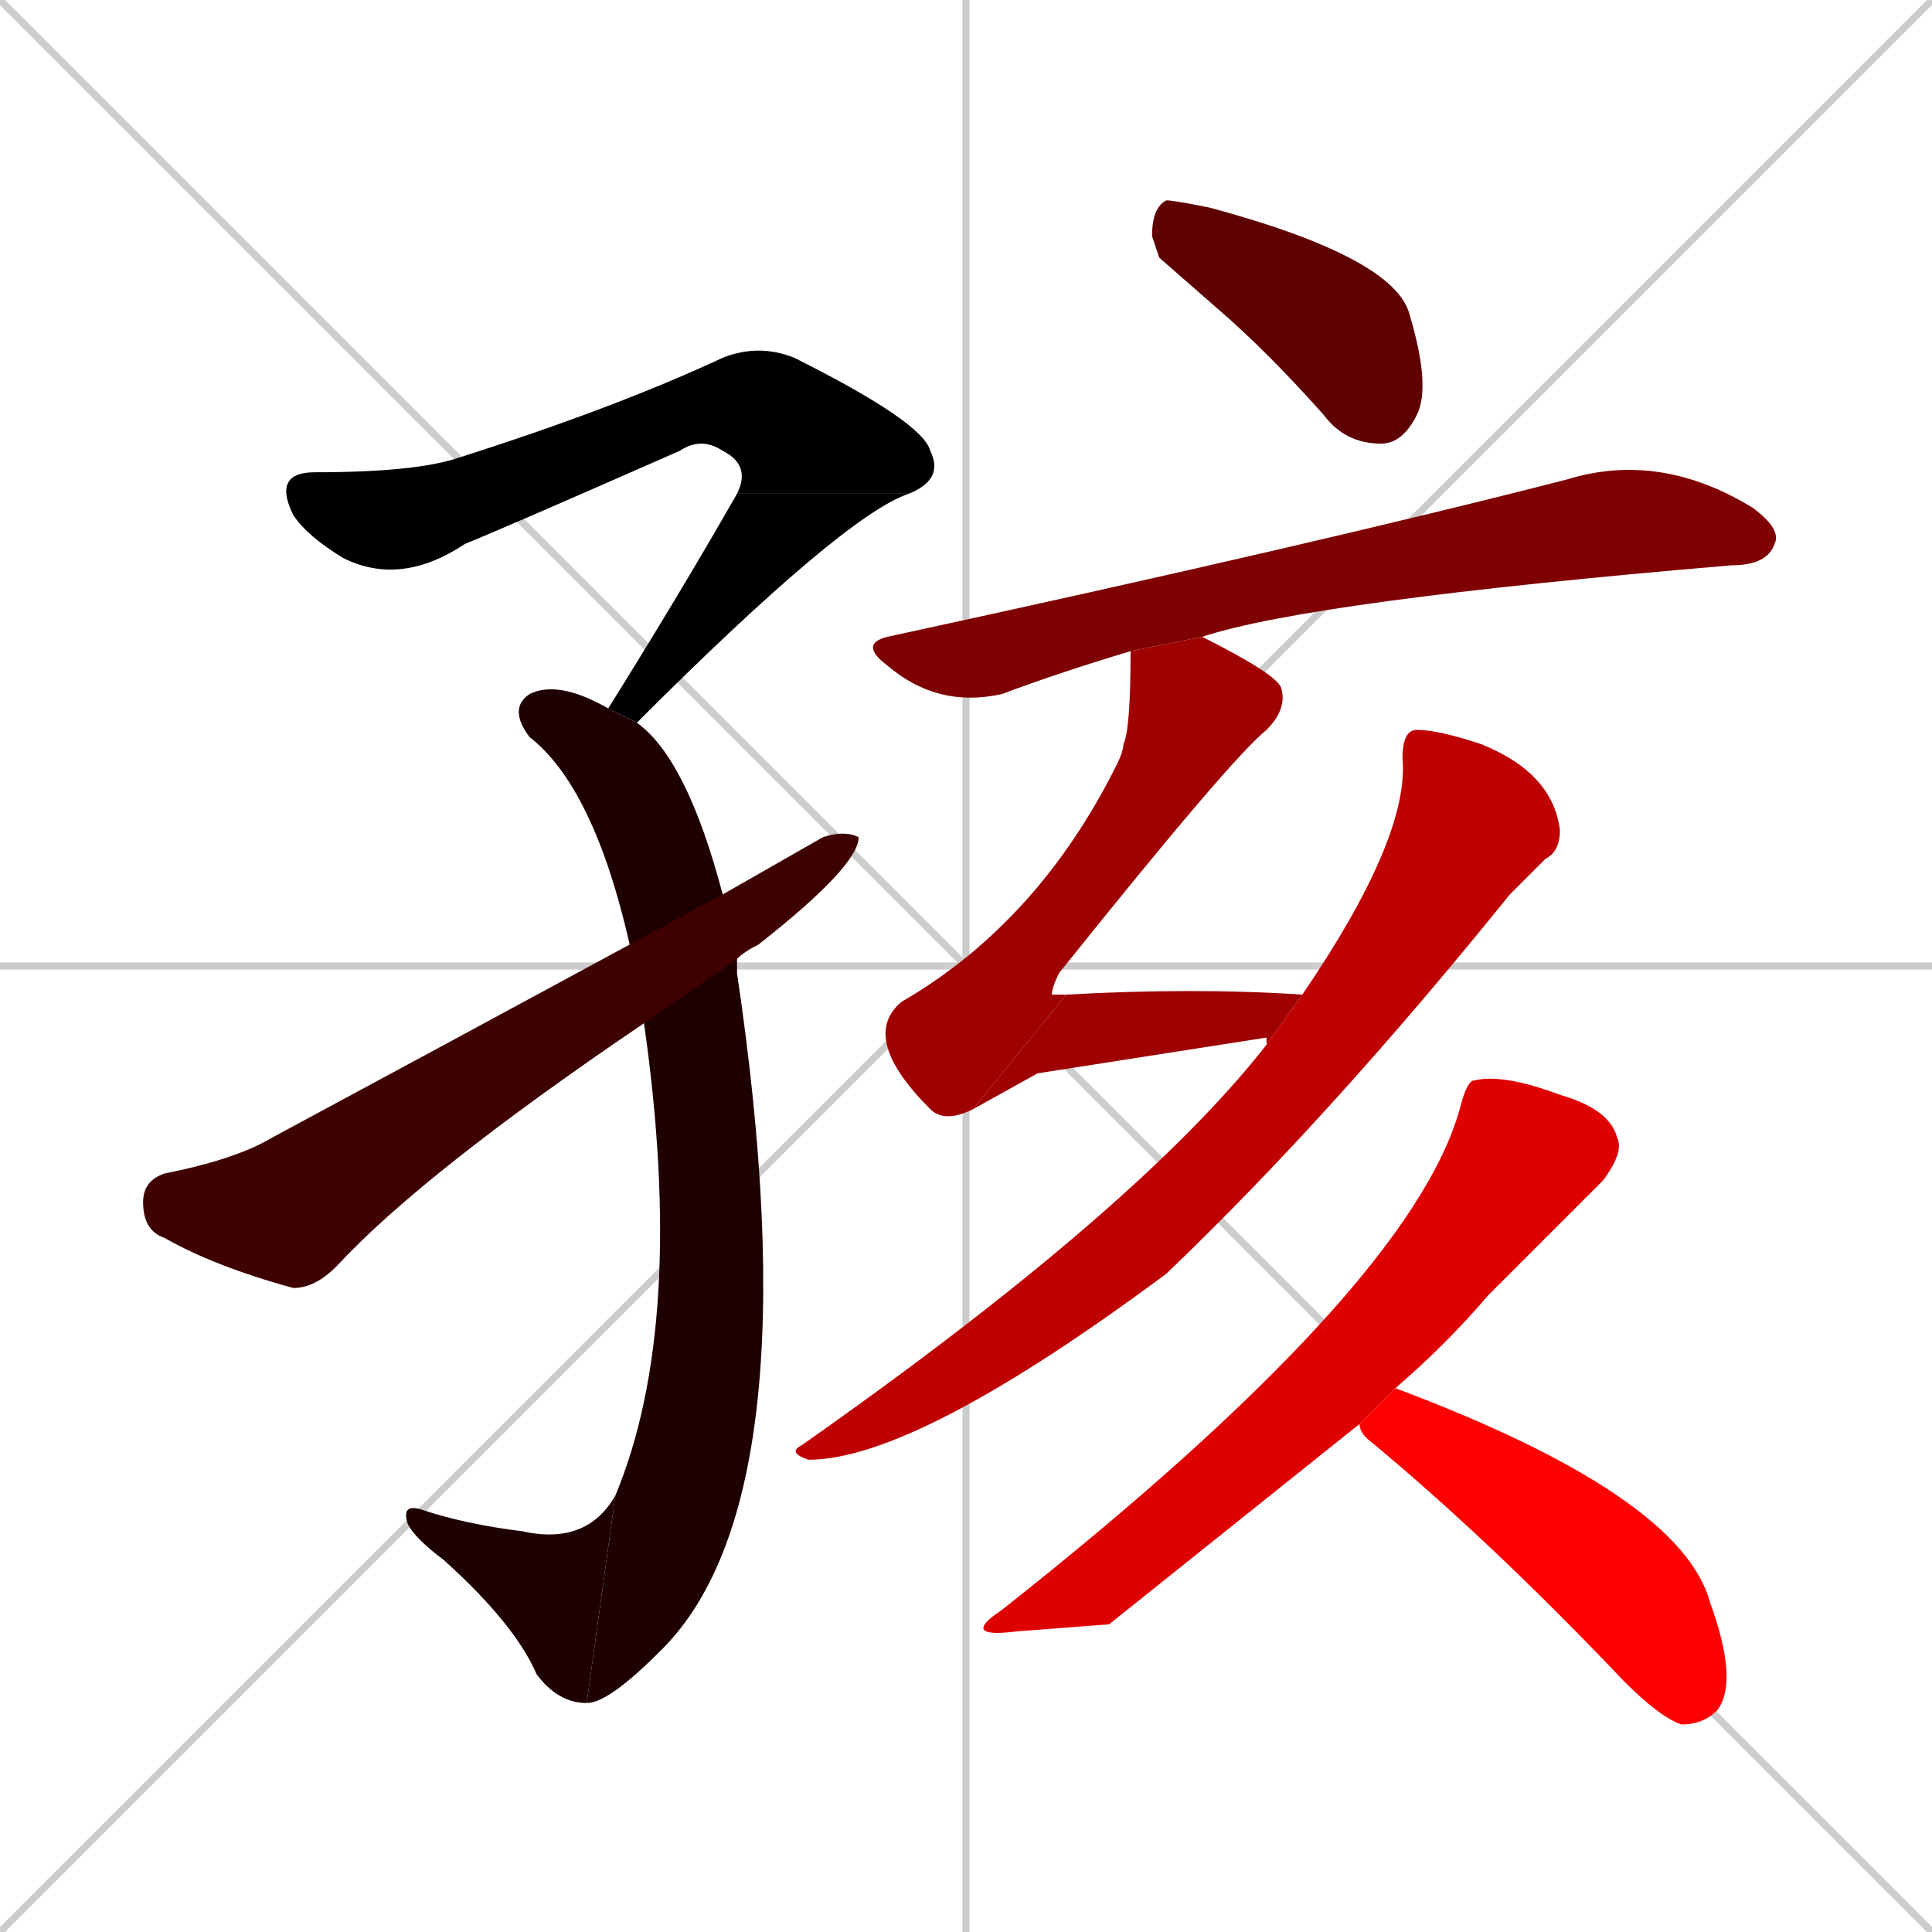 <svg xmlns="http://www.w3.org/2000/svg" xmlns:xlink="http://www.w3.org/1999/xlink" width="270" height="270"><path d="M 0 0 L 270 270 M 270 0 L 0 270 M 135 0 L 135 270 M 0 135 L 270 135" stroke="#CCCCCC" /><path d="M 103 69 Q 105 65 101 63 Q 98 61 95 63 Q 70 74 65 76 Q 56 82 48 78 Q 43 75 41 72 Q 38 66 44 66 Q 58 66 64 64 Q 86 57 101 50 Q 106 48 111 50 Q 129 59 130 63 Q 132 67 127 69" fill="#000000" /><path d="M 85 99 Q 95 83 103 69 L 127 69 Q 118 72 89 101" fill="#000000" /><path d="M 103 135 L 103 136 Q 114 210 92 231 Q 85 238 82 238 L 86 209 Q 96 185 90 143 L 88 132 Q 83 110 74 103 Q 71 99 74 97 Q 78 95 85 99 L 89 101 Q 96 106 101 125 L 103 134" fill="#1f0000" /><path d="M 82 238 Q 78 238 75 234 Q 72 227 62 218 Q 58 215 57 213 Q 56 210 59 211 Q 65 213 73 214 Q 82 216 86 209" fill="#1f0000" /><path d="M 90 143 Q 59 164 47 177 Q 44 180 41 180 Q 30 177 23 173 Q 20 172 20 168 Q 20 165 23 164 Q 33 162 38 159 Q 64 145 88 132 L 101 125 Q 108 121 115 117 Q 118 116 120 117 Q 120 121 106 132 Q 104 133 103 134" fill="#3f0000" /><path d="M 162 36 L 161 33 Q 161 29 163 28 Q 164 28 169 29 Q 195 36 197 44 Q 200 54 198 58 Q 196 62 193 62 Q 188 62 185 58 Q 177 49 170 43" fill="#5f0000" /><path d="M 158 91 Q 148 94 140 97 Q 131 99 124 93 Q 120 90 124 89 Q 184 76 219 67 Q 232 63 245 71 Q 249 74 248 76 Q 247 79 242 79 Q 183 84 168 89" fill="#7f0000" /><path d="M 136 155 Q 132 157 130 155 Q 120 145 126 140 Q 145 129 156 107 Q 157 105 157 104 Q 158 102 158 91 L 168 89 Q 178 94 179 96 Q 180 99 177 102 Q 172 106 148 136 Q 147 138 147 139 Q 148 139 149 139" fill="#9f0000" /><path d="M 145 150 L 136 155 L 149 139 Q 167 138 182 139 L 177 146 Q 177 145 177 145" fill="#9f0000" /><path d="M 182 139 Q 197 117 196 106 Q 196 102 198 102 Q 201 102 207 104 Q 217 108 218 116 Q 218 119 216 120 Q 214 122 211 125 Q 186 156 163 178 Q 128 204 113 204 Q 110 203 112 202 Q 159 169 177 146" fill="#bf0000" /><path d="M 155 227 L 142 228 Q 134 229 140 225 Q 197 180 204 155 Q 205 151 206 151 Q 210 150 218 153 Q 225 155 226 159 Q 227 161 224 165 Q 219 170 208 181 Q 202 188 195 194 L 190 199" fill="#df0000" /><path d="M 195 194 Q 235 209 239 224 Q 243 235 240 239 Q 238 241 235 241 Q 232 240 227 235 Q 208 215 191 201 Q 190 200 190 199" fill="#ff0000" /></svg>